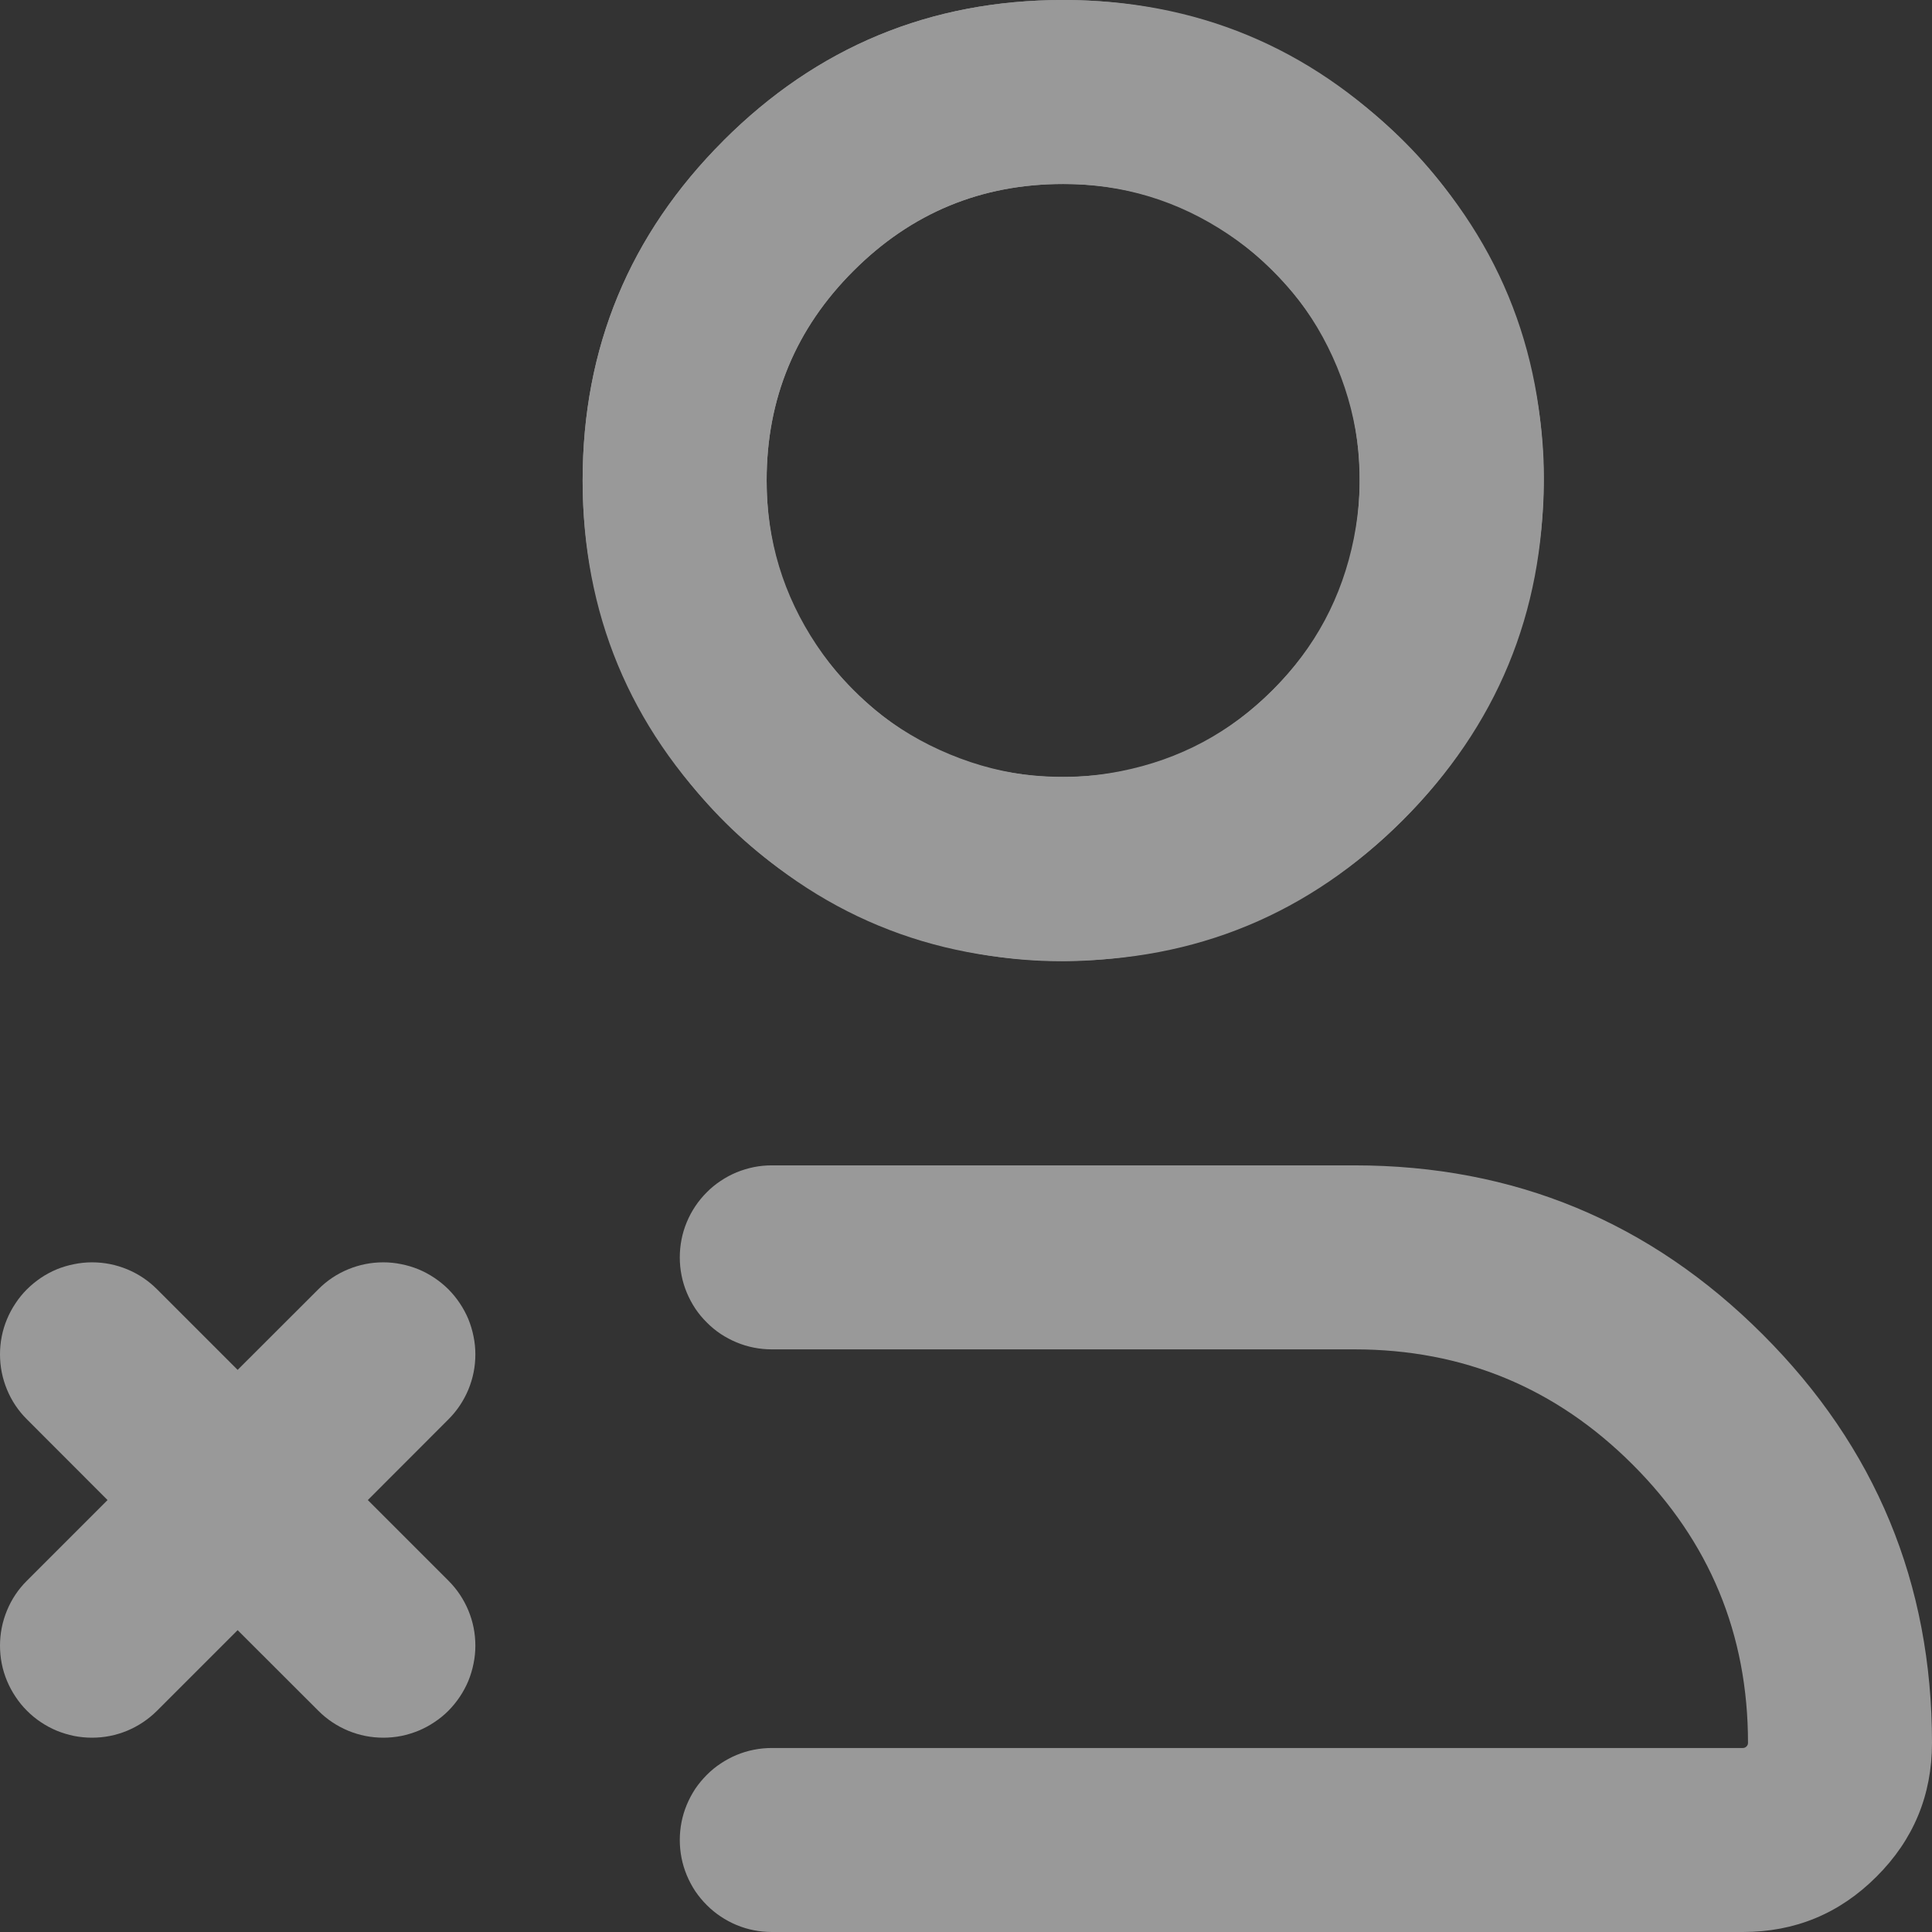 <svg xmlns="http://www.w3.org/2000/svg" xmlns:xlink="http://www.w3.org/1999/xlink" fill="none" version="1.1" viewBox="0 0 21 21"><rect x="0" y="0" width="21" height="21" fill="#333333" stroke="none"/><g style="opacity:0.5;"><g><path d="M7.863,1.529Q6.333,3.059,6.333,5.222Q6.333,7.385,7.863,8.914Q9.392,10.444,11.556,10.444Q13.719,10.444,15.248,8.914Q16.778,7.385,16.778,5.222Q16.778,3.059,15.248,1.529Q13.719,0,11.556,0Q9.392,0,7.863,1.529ZM9.277,7.5Q8.333,6.556,8.333,5.222Q8.333,3.887,9.277,2.944Q10.221,2,11.556,2Q12.89,2,13.834,2.944Q14.778,3.887,14.778,5.222Q14.778,6.557,13.834,7.5Q12.89,8.444,11.556,8.444Q10.221,8.444,9.277,7.5Z" fill-rule="evenodd" fill="#FFFFFF" fill-opacity="1"/></g><g><path d="M7.863,1.529L7.863,1.53Q6.333,3.059,6.333,5.222Q6.333,6.806,7.213,8.123Q8.093,9.44,9.557,10.046Q11.021,10.653,12.574,10.344Q14.128,10.034,15.248,8.914Q16.368,7.794,16.678,6.241Q16.986,4.687,16.38,3.224Q15.774,1.76,14.457,0.88Q13.14,0,11.556,0Q9.392,0,7.863,1.529ZM8.333,5.222Q8.333,3.887,9.277,2.944L9.277,2.944Q10.221,2,11.556,2Q12.533,2,13.346,2.543Q14.159,3.086,14.533,3.989Q14.906,4.892,14.716,5.85Q14.525,6.809,13.834,7.5Q13.143,8.191,12.184,8.382Q11.226,8.573,10.323,8.199Q9.419,7.824,8.876,7.012Q8.333,6.199,8.333,5.222ZM0.293,15.428Q0.152,15.288,0.076,15.104Q0,14.92,0,14.721Q0,14.623,0.019,14.526Q0.038,14.43,0.076,14.339Q0.114,14.248,0.169,14.166Q0.223,14.084,0.293,14.014Q0.363,13.945,0.444,13.89Q0.526,13.835,0.617,13.797Q0.708,13.76,0.805,13.741Q0.902,13.721,1,13.721Q1.199,13.721,1.383,13.797Q1.566,13.873,1.707,14.014L2.583,14.89L3.46,14.014Q3.6,13.873,3.784,13.797Q3.968,13.721,4.167,13.721Q4.265,13.721,4.362,13.741Q4.458,13.76,4.549,13.797Q4.64,13.835,4.722,13.89Q4.804,13.945,4.874,14.014Q4.943,14.084,4.998,14.166Q5.053,14.248,5.091,14.339Q5.128,14.43,5.147,14.526Q5.167,14.623,5.167,14.721Q5.167,14.92,5.091,15.104Q5.014,15.288,4.874,15.428L3.998,16.305L4.874,17.181Q5.014,17.321,5.091,17.505Q5.167,17.689,5.167,17.888Q5.167,17.986,5.147,18.083Q5.128,18.179,5.091,18.27Q5.053,18.361,4.998,18.443Q4.943,18.525,4.874,18.595Q4.804,18.665,4.722,18.719Q4.64,18.774,4.549,18.812Q4.458,18.849,4.362,18.869Q4.265,18.888,4.167,18.888Q3.968,18.888,3.784,18.812Q3.6,18.735,3.46,18.595L2.583,17.719L1.707,18.595Q1.566,18.735,1.383,18.812Q1.199,18.888,1,18.888Q0.902,18.888,0.805,18.869Q0.708,18.849,0.617,18.812Q0.526,18.774,0.444,18.719Q0.363,18.665,0.293,18.595Q0.223,18.525,0.169,18.443Q0.114,18.361,0.076,18.27Q0.038,18.179,0.019,18.083Q0,17.986,0,17.888Q0,17.689,0.076,17.505Q0.152,17.321,0.293,17.181L1.169,16.305L0.293,15.428L0.293,15.428Z" fill-rule="evenodd" fill="#FFFFFF" fill-opacity="1"/></g><g><path d="M8.389,12.667L14.722,12.667Q17.323,12.667,19.161,14.506Q21,16.344,21,18.944Q21,19.797,20.397,20.398Q19.796,21,18.944,21L8.389,21Q8.29,21,8.194,20.981Q8.097,20.962,8.006,20.924Q7.915,20.886,7.833,20.831Q7.751,20.777,7.682,20.707Q7.612,20.637,7.557,20.556Q7.503,20.474,7.465,20.383Q7.427,20.292,7.408,20.195Q7.389,20.098,7.389,20Q7.389,19.902,7.408,19.805Q7.427,19.708,7.465,19.617Q7.503,19.526,7.557,19.444Q7.612,19.363,7.682,19.293Q7.751,19.223,7.833,19.169Q7.915,19.114,8.006,19.076Q8.097,19.038,8.194,19.019Q8.29,19,8.389,19L18.944,19Q18.967,19,18.984,18.983Q19,18.967,19,18.944Q19,17.173,17.747,15.92Q16.494,14.667,14.722,14.667L8.389,14.667Q8.29,14.667,8.194,14.648Q8.097,14.629,8.006,14.591Q7.915,14.553,7.833,14.499Q7.751,14.444,7.682,14.374Q7.612,14.305,7.557,14.223Q7.503,14.141,7.465,14.05Q7.427,13.959,7.408,13.862Q7.389,13.766,7.389,13.667Q7.389,13.569,7.408,13.472Q7.427,13.375,7.465,13.284Q7.503,13.193,7.557,13.112Q7.612,13.03,7.682,12.96Q7.751,12.89,7.833,12.836Q7.915,12.781,8.006,12.743Q8.097,12.706,8.194,12.686Q8.29,12.667,8.389,12.667Z" fill-rule="evenodd" fill="#FFFFFF" fill-opacity="1"/></g></g></svg>